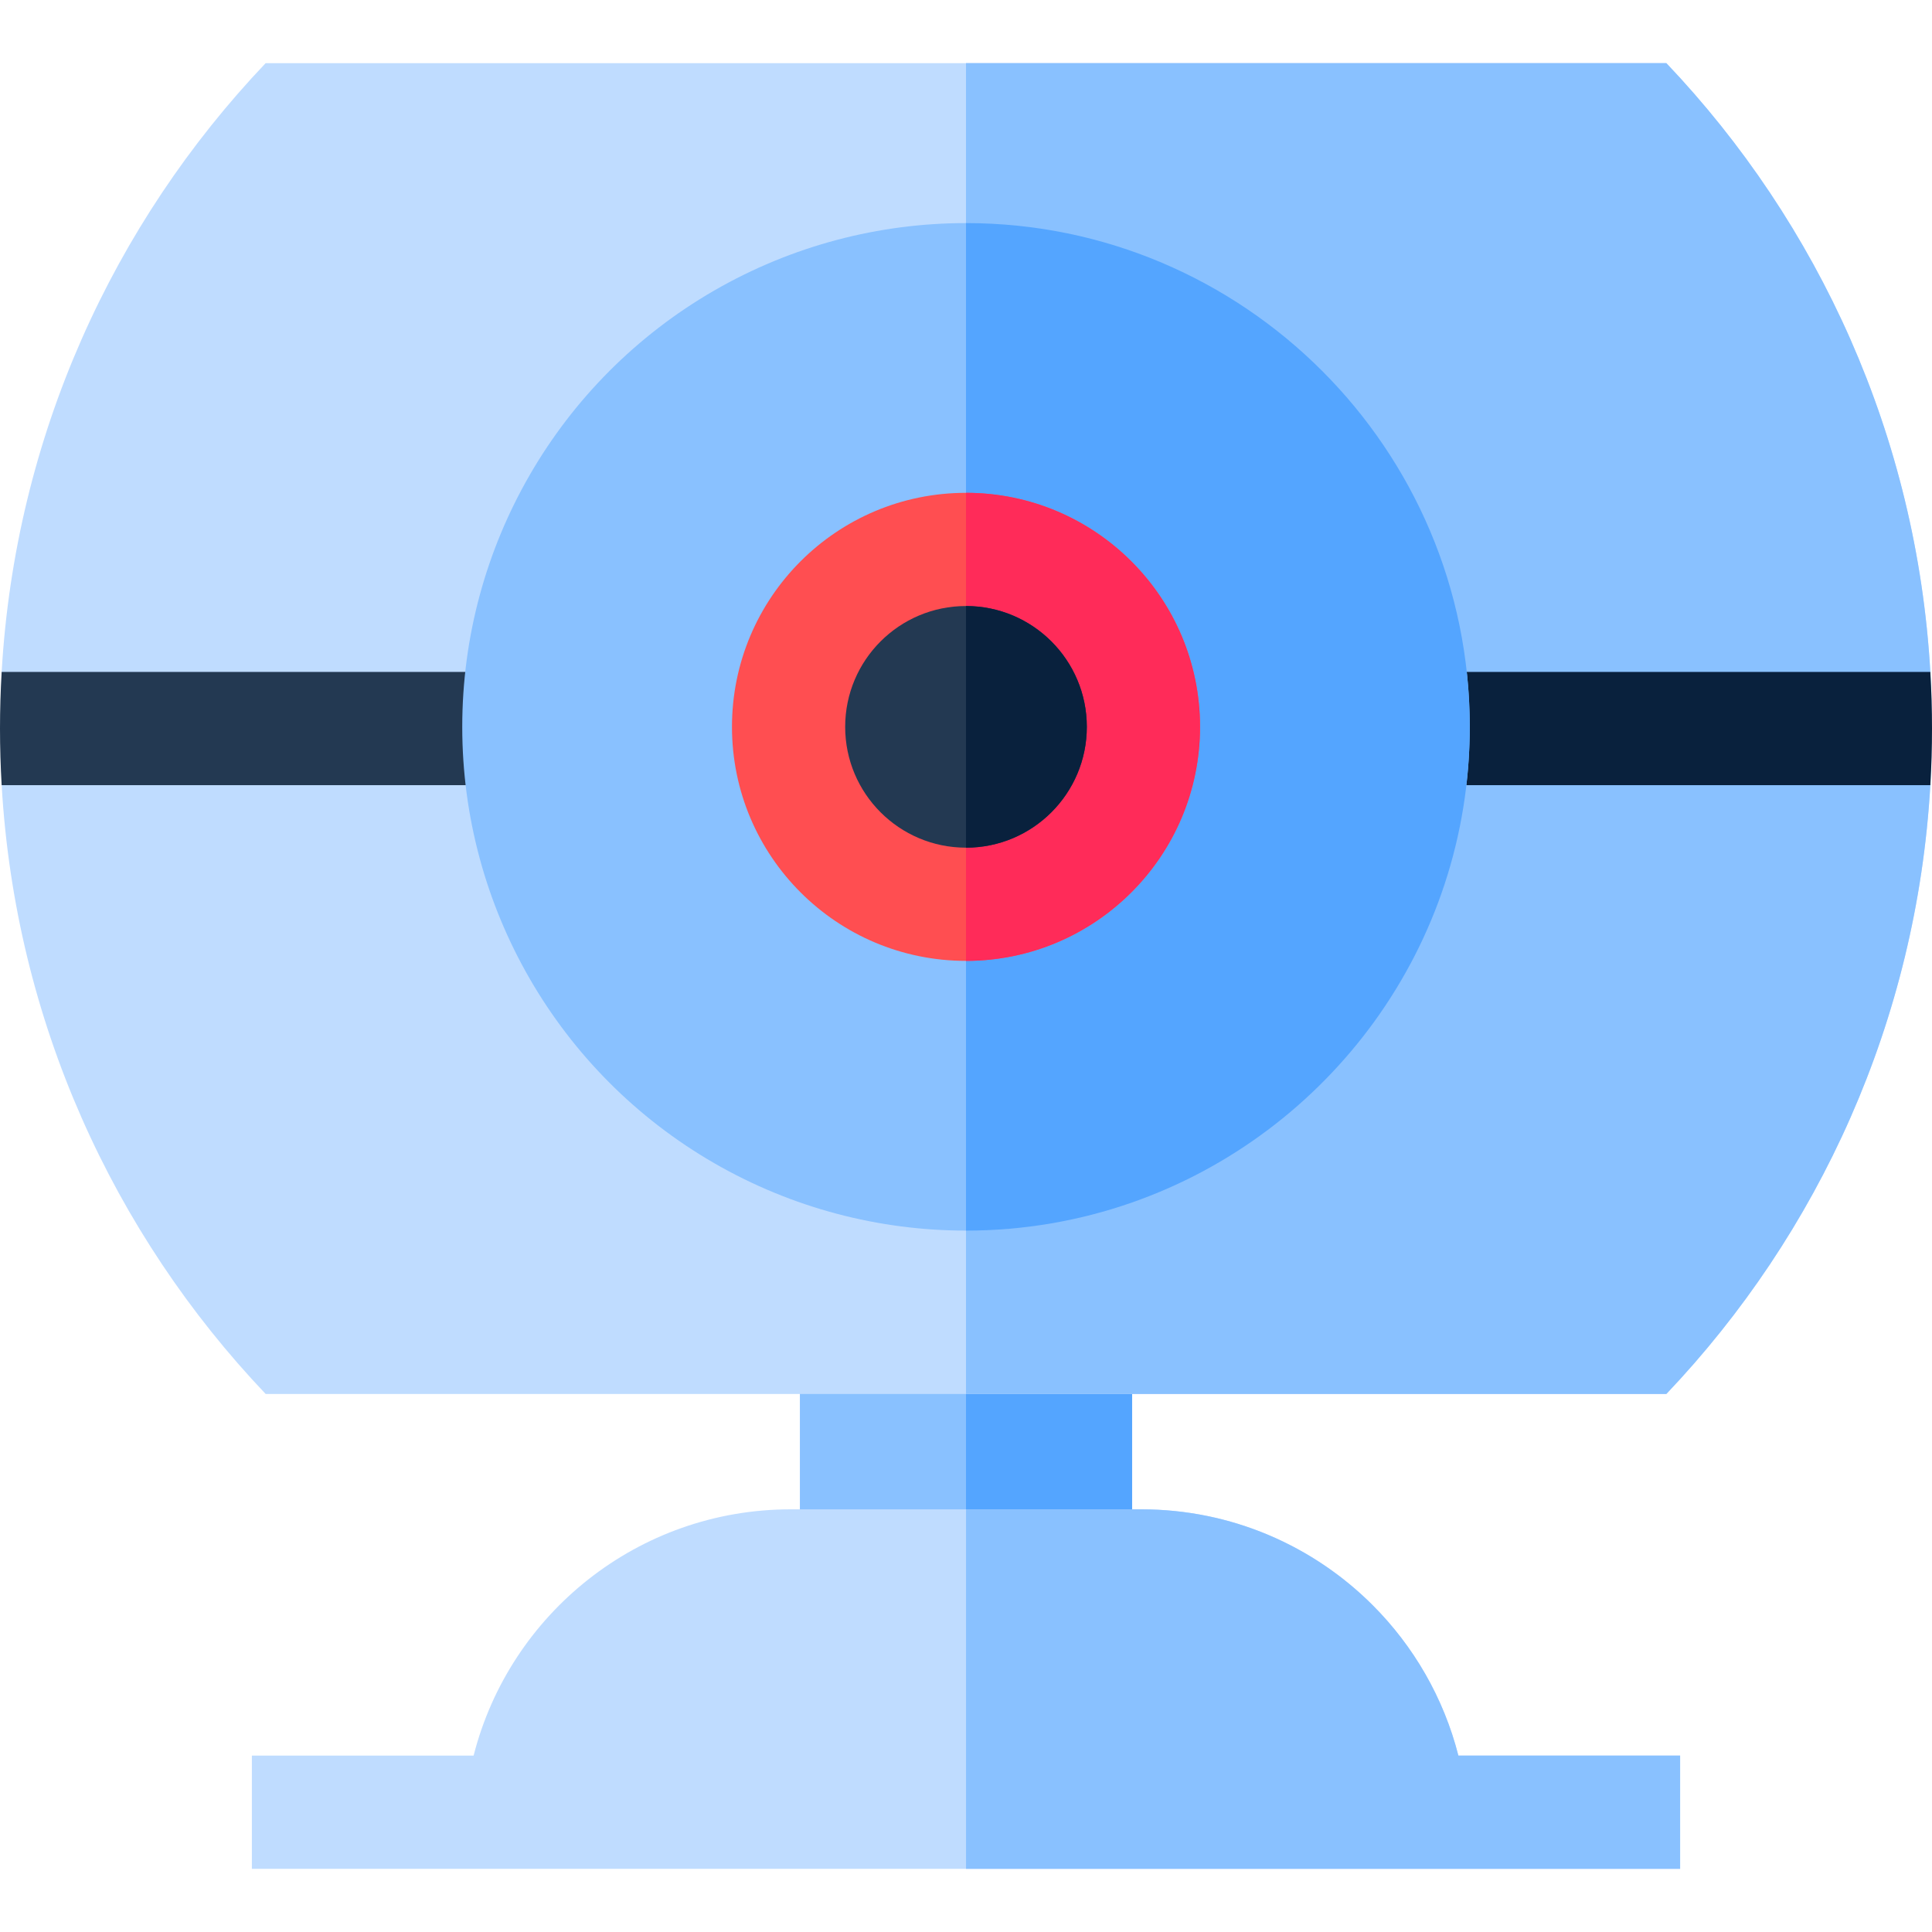 <svg id="Capa_1" enable-background="new 0 0 512 512" height="512" viewBox="0 0 512 512" width="512" xmlns="http://www.w3.org/2000/svg"><path d="m300.02 299.989h-88.04v150.75h88.04z" fill="#89c1ff"/><path d="m256 299.992h44.02v150.75h-44.02z" fill="#54a5ff"/><path d="m512 193.063c0 5.04-.15 10.05-.44 15.01-3.6 62.41-29.55 118.81-69.96 161.34h-371.2c-40.41-42.53-66.36-98.93-69.96-161.34-.29-4.96 10.06-9.96 10.06-15 0-5.03-10.35-10.04-10.06-15 3.59-62.41 29.54-118.81 69.96-161.34h371.2c40.42 42.53 66.37 98.93 69.96 161.34.29 4.96.44 9.96.44 14.99z" fill="#bfdcff"/><path d="m498.125 192.393c0 5.04 13.725 10.72 13.435 15.68-3.6 62.41-29.55 118.81-69.96 161.34h-185.6v-352.681h185.6c40.42 42.53 66.37 98.93 69.96 161.34.29 4.961-13.435 9.29-13.435 14.321z" fill="#89c1ff"/><path d="m512 193.063c0 5.04-.15 10.05-.44 15.01h-131.76v-30h131.76c.29 4.96.44 9.96.44 14.99z" fill="#09213d"/><path d="m145 178.073v30h-144.56c-.29-4.96-.44-9.97-.44-15.01 0-5.03.15-10.03.44-14.99z" fill="#233952"/><circle cx="256" cy="192.623" fill="#89c1ff" r="133.5"/><path d="m389.5 192.623c0 58.19-37.43 107.81-89.48 126.04-13.79 4.83-28.6 7.46-44.02 7.46v-267c73.61 0 133.5 59.89 133.5 133.5z" fill="#54a5ff"/><circle cx="256" cy="192.623" fill="#ff4e51" r="62.02"/><path d="m318.02 192.623c0 34.2-27.82 62.02-62.02 62.02v-124.04c34.2 0 62.02 27.82 62.02 62.02z" fill="#ff2b59"/><circle cx="256" cy="192.623" fill="#233952" r="32.02"/><path d="m288.02 192.623c0 17.66-14.36 32.02-32.02 32.02v-64.04c17.66 0 32.02 14.36 32.02 32.02z" fill="#09213d"/><path d="m445.25 465.258v30.01h-378.5v-30.01h58.76c9.54-37.53 43.56-65.27 84.05-65.27h92.88c23.95 0 45.63 9.7 61.33 25.4 10.84 10.84 18.82 24.54 22.72 39.87z" fill="#bfdcff"/><path d="m445.25 465.258v30.01h-189.24v-95.28h46.43c23.95 0 45.63 9.7 61.33 25.4 10.84 10.84 18.82 24.54 22.72 39.87z" fill="#89c1ff"/></svg>